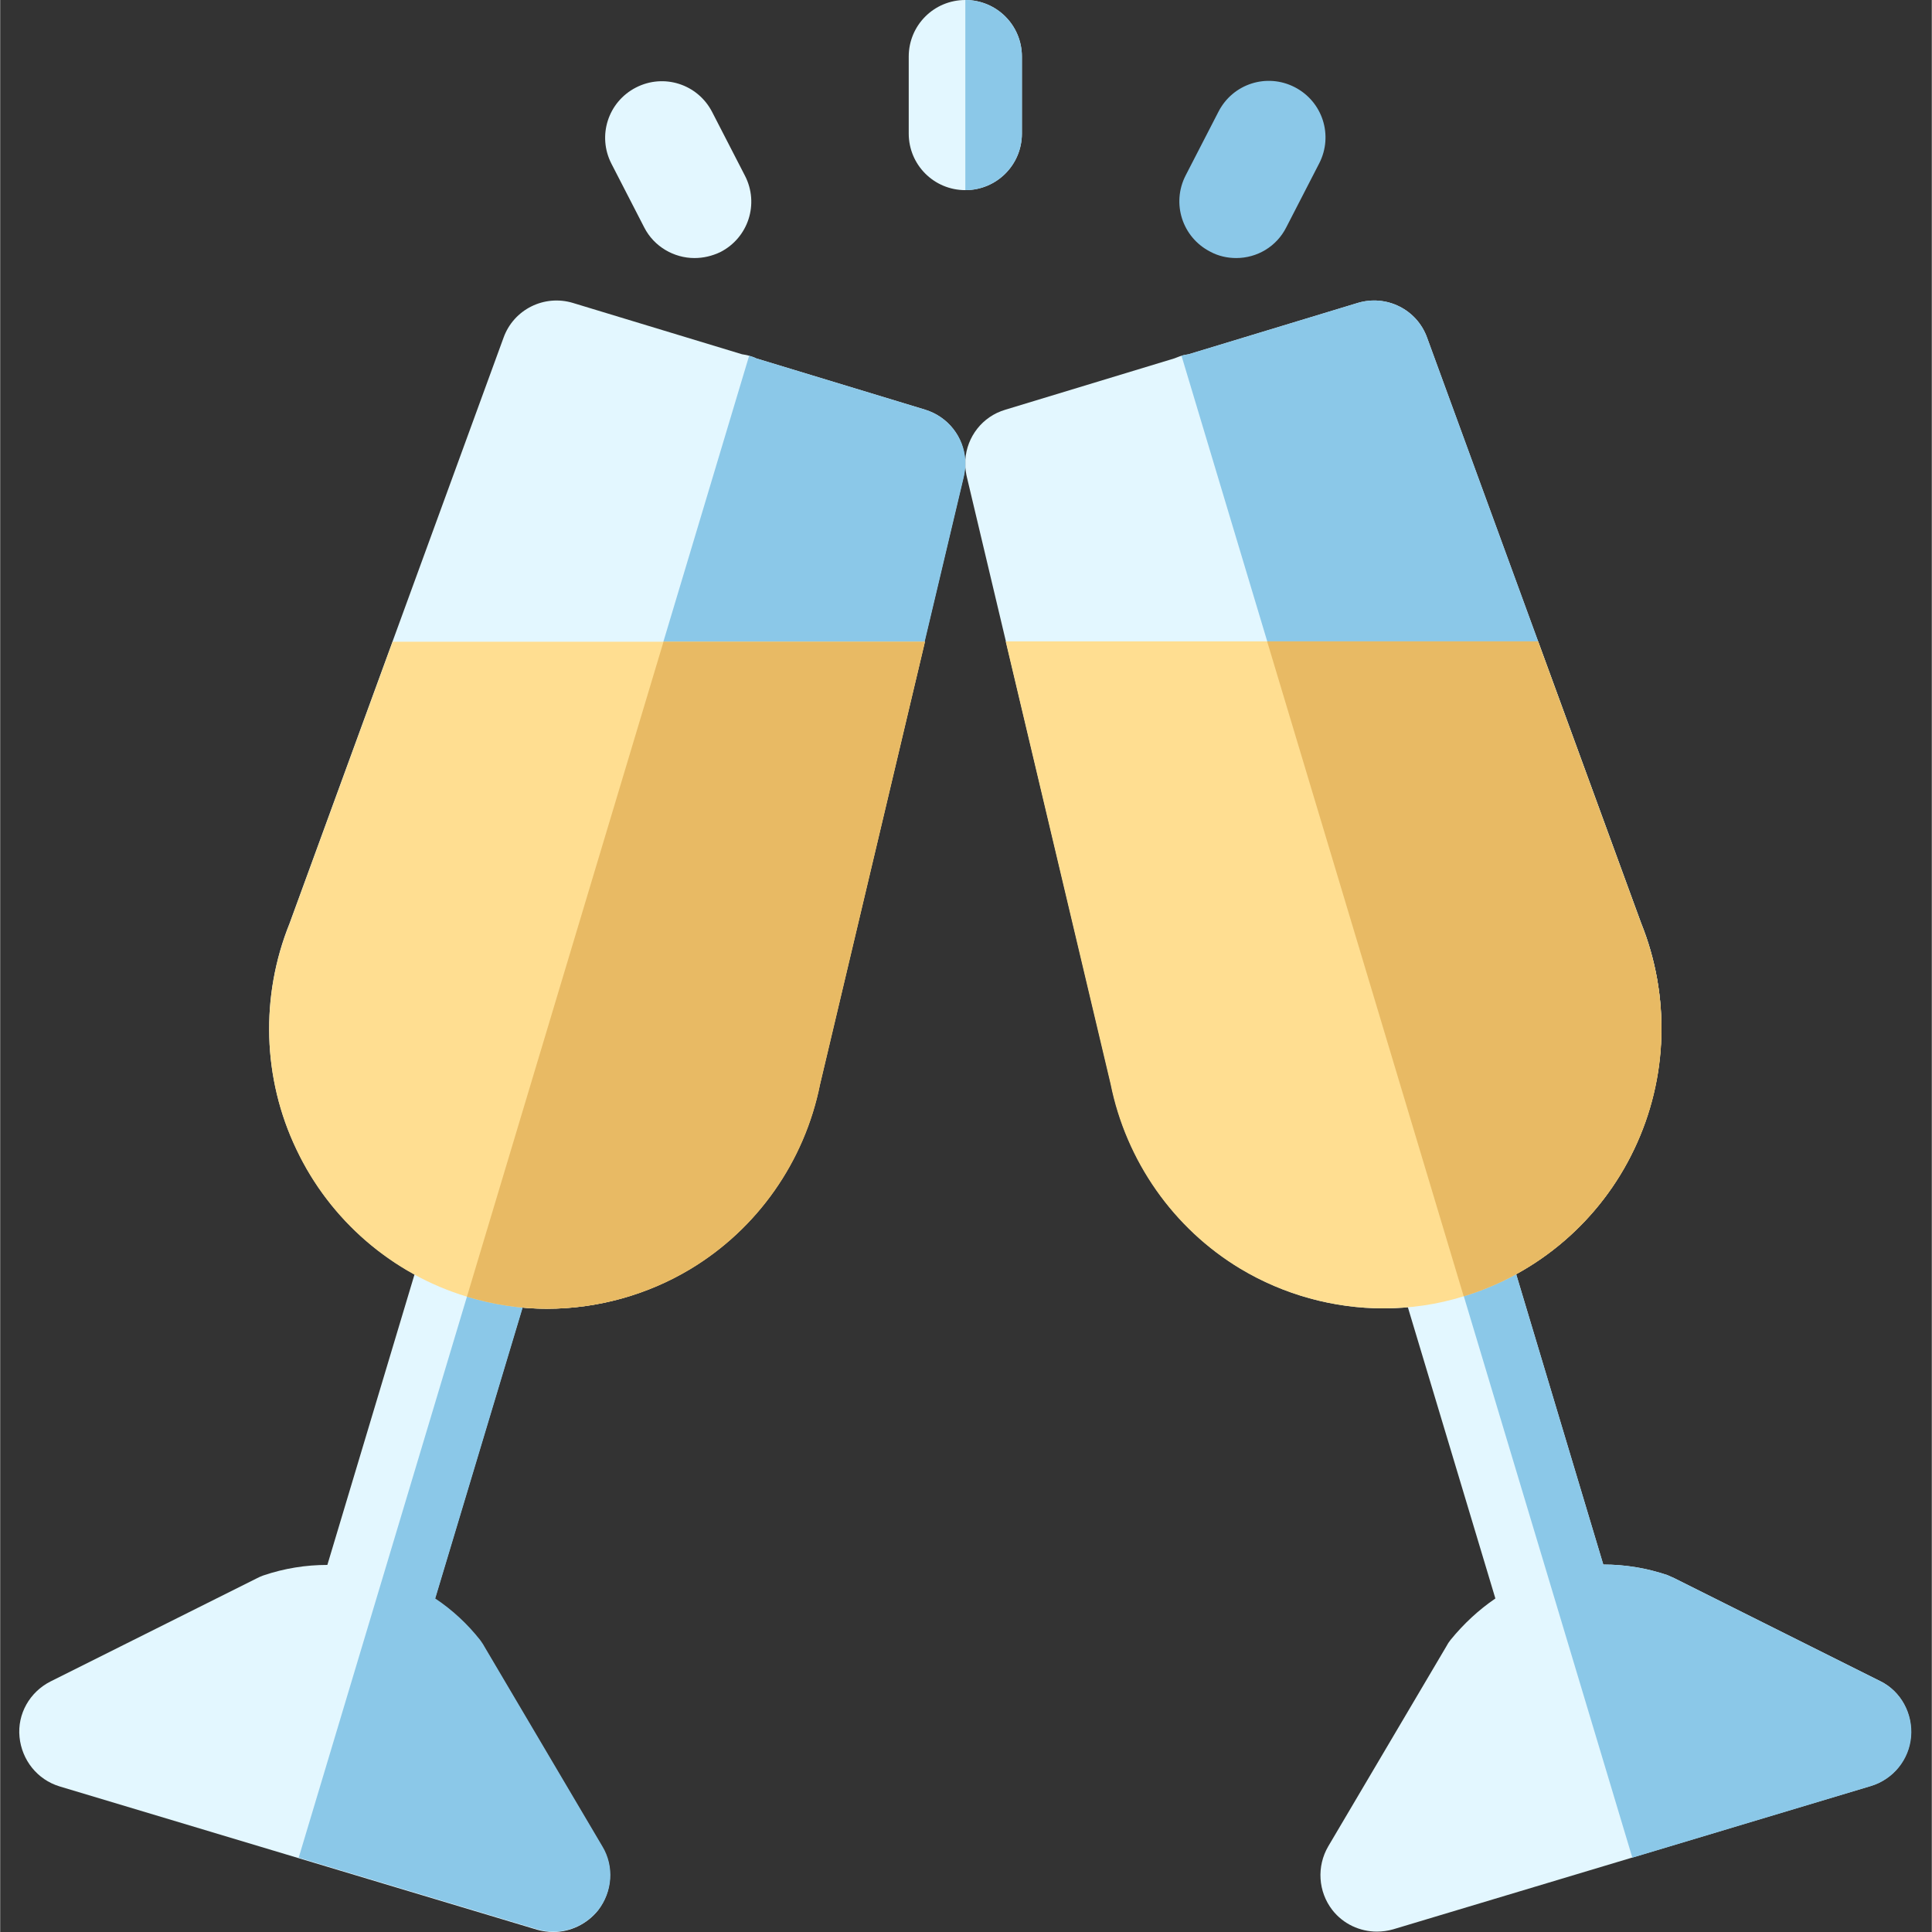 <svg height="512pt" viewBox="-5 0 512 512.1" width="512pt" xmlns="http://www.w3.org/2000/svg"><rect x="-5" y="0" width="512" height="512.1" fill="#333333" stroke="none"/><g fill="#e3f7ff"><path d="m493.32 445.602-54.602-27.301c-.598-.301-1.199-.5-1.797-.801-5.602-1.898-11.301-2.801-17-2.801l-23.102-77c13.5-7.398 24.602-19 31.301-33.199 8.898-18.801 9.598-40.602 1.801-59.898l-56.703-155.102c-2.699-7.5-10.797-11.5-18.398-9.199l-44.801 13.598c-.598.102-1.301.203-1.898.402-.699.199-1.301.5-1.902.699l-44.797 13.602c-6.102 1.797-10.203 7.199-10.602 13.297v2c.102.801.199 1.703.398 2.5l38.203 160.902c4.098 20.398 16.598 38.301 34.398 49 11.5 6.898 24.699 10.5 37.898 10.5 2.102 0 4.301-.102 6.402-.301l23.199 77.199c-4.398 3-8.398 6.699-11.898 11-.402.5-.801 1.102-1.102 1.699l-31.301 53c-3.098 5.301-2.699 12 1.102 16.902 2.898 3.699 7.301 5.699 11.801 5.699 1.398 0 2.898-.199 4.297-.602l126.602-38c5.898-1.797 10.102-7 10.602-13.098.5-6.102-2.602-12-8.102-14.699zm0 0"/><path d="m240.219 108.602-44.797-13.602c-.602-.301-1.203-.5-1.902-.699-.598-.199-1.301-.301-1.898-.402l-44.801-13.598c-7.602-2.301-15.699 1.699-18.398 9.199l-56.703 155.199c-7.797 19.301-7.199 41.102 1.801 59.902 6.699 14.199 17.801 25.797 31.301 33.199l-23.102 77c-5.699 0-11.398.898-17 2.801-.598.199-1.199.5-1.797.797l-54.602 27.301c-5.5 2.801-8.801 8.602-8.199 14.699.598 6.102 4.699 11.301 10.598 13.102l126.602 38c1.398.398 2.898.602 4.301.602 4.5 0 8.898-2.102 11.801-5.703 3.797-4.898 4.297-11.598 1.098-16.898l-31.301-53c-.297-.602-.699-1.102-1.098-1.699-3.402-4.301-7.402-8-11.902-11l23.203-77.199c2.098.199 4.297.297 6.398.297 13.199 0 26.398-3.598 37.898-10.5 17.801-10.699 30.301-28.5 34.402-49l38.199-160.898c.199-.801.301-1.699.398-2.5v-2c-.297-6.102-4.398-11.5-10.5-13.398zm0 0"/><path d="m250.82 50.398c-8.301 0-15-6.699-15-15v-20.398c0-8.301 6.699-15 15-15 8.301 0 15 6.699 15 15v20.398c0 8.301-6.699 15-15 15zm0 0"/><path d="m179.02 68.398c-5.398 0-10.699-3-13.301-8.098l-8.699-16.902c-3.801-7.398-.898-16.398 6.5-20.199 7.402-3.801 16.402-.898 20.199 6.5l8.703 16.902c3.797 7.398.898 16.398-6.5 20.199-2.301 1.098-4.602 1.598-6.902 1.598zm0 0"/></g><path d="m322.621 68.398c-2.301 0-4.699-.5-6.902-1.699-7.398-3.801-10.297-12.801-6.5-20.199l8.703-16.898c3.797-7.402 12.797-10.301 20.199-6.5 7.398 3.797 10.301 12.797 6.5 20.199l-8.699 16.898c-2.602 5.199-7.801 8.199-13.301 8.199zm0 0" fill="#8bc8e8"/><path d="m493.32 445.602-54.602-27.301c-.598-.301-1.199-.5-1.797-.801-5.602-1.898-11.301-2.801-17-2.801l-23.102-77c13.5-7.398 24.602-19 31.301-33.199 8.898-18.801 9.598-40.602 1.801-59.898l-56.703-155.102c-2.699-7.5-10.797-11.5-18.398-9.199l-44.801 13.598c-.598.102-1.301.203-1.898.402l119.5 398.098 63.301-19c5.898-1.797 10.098-7 10.598-13.098.5-6.102-2.699-12-8.199-14.699zm0 0" fill="#8bc8e8"/><path d="m429.922 244.699-27.301-74.699h-141.102l27.801 117.301c4.102 20.398 16.602 38.301 34.398 49 11.5 6.898 24.703 10.5 37.902 10.5 7.098 0 14.301-1 21.301-3.199 19.797-6 36.297-20.203 45.199-39 9-18.801 9.598-40.602 1.801-59.902zm0 0" fill="#ffde91"/><path d="m429.922 244.699-27.301-74.699h-71.801l52.102 173.602c19.797-6 36.297-20.203 45.199-39 9-18.801 9.598-40.602 1.801-59.902zm0 0" fill="#e8ba64"/><path d="m250.82 121.898c-.398-6-4.5-11.398-10.602-13.297l-44.797-13.602c-.602-.301-1.203-.5-1.902-.699l-119.398 398.098 63.301 19c1.398.402 2.898.602 4.297.602 4.5 0 8.902-2.102 11.801-5.699 3.801-4.902 4.301-11.602 1.102-16.902l-31.301-53c-.301-.598-.699-1.098-1.102-1.699-3.398-4.301-7.398-8-11.898-11l23.199-77.199c2.102.199 4.301.301 6.402.301 13.199 0 26.398-3.602 37.898-10.5 17.801-10.699 30.301-28.5 34.398-49l38.203-160.902c.199-.797.297-1.699.398-2.5zm0 0" fill="#8bc8e8"/><path d="m99.02 170.102-27.301 74.699c-7.797 19.301-7.199 41.098 1.801 59.898 8.902 18.801 25.402 33 45.199 39 7 2.102 14.102 3.199 21.301 3.199 13.199 0 26.402-3.598 37.902-10.5 17.797-10.699 30.297-28.5 34.398-49l27.801-117.297zm0 0" fill="#ffde91"/><path d="m170.82 170.102-52.102 173.598c7 2.102 14.102 3.199 21.301 3.199 13.199 0 26.402-3.598 37.902-10.5 17.797-10.699 30.297-28.5 34.398-49l27.801-117.297zm0 0" fill="#e8ba64"/><path d="m250.82 50.398c8.301 0 15-6.699 15-15v-20.398c0-8.301-6.699-15-15-15zm0 0" fill="#8bc8e8"/></svg>